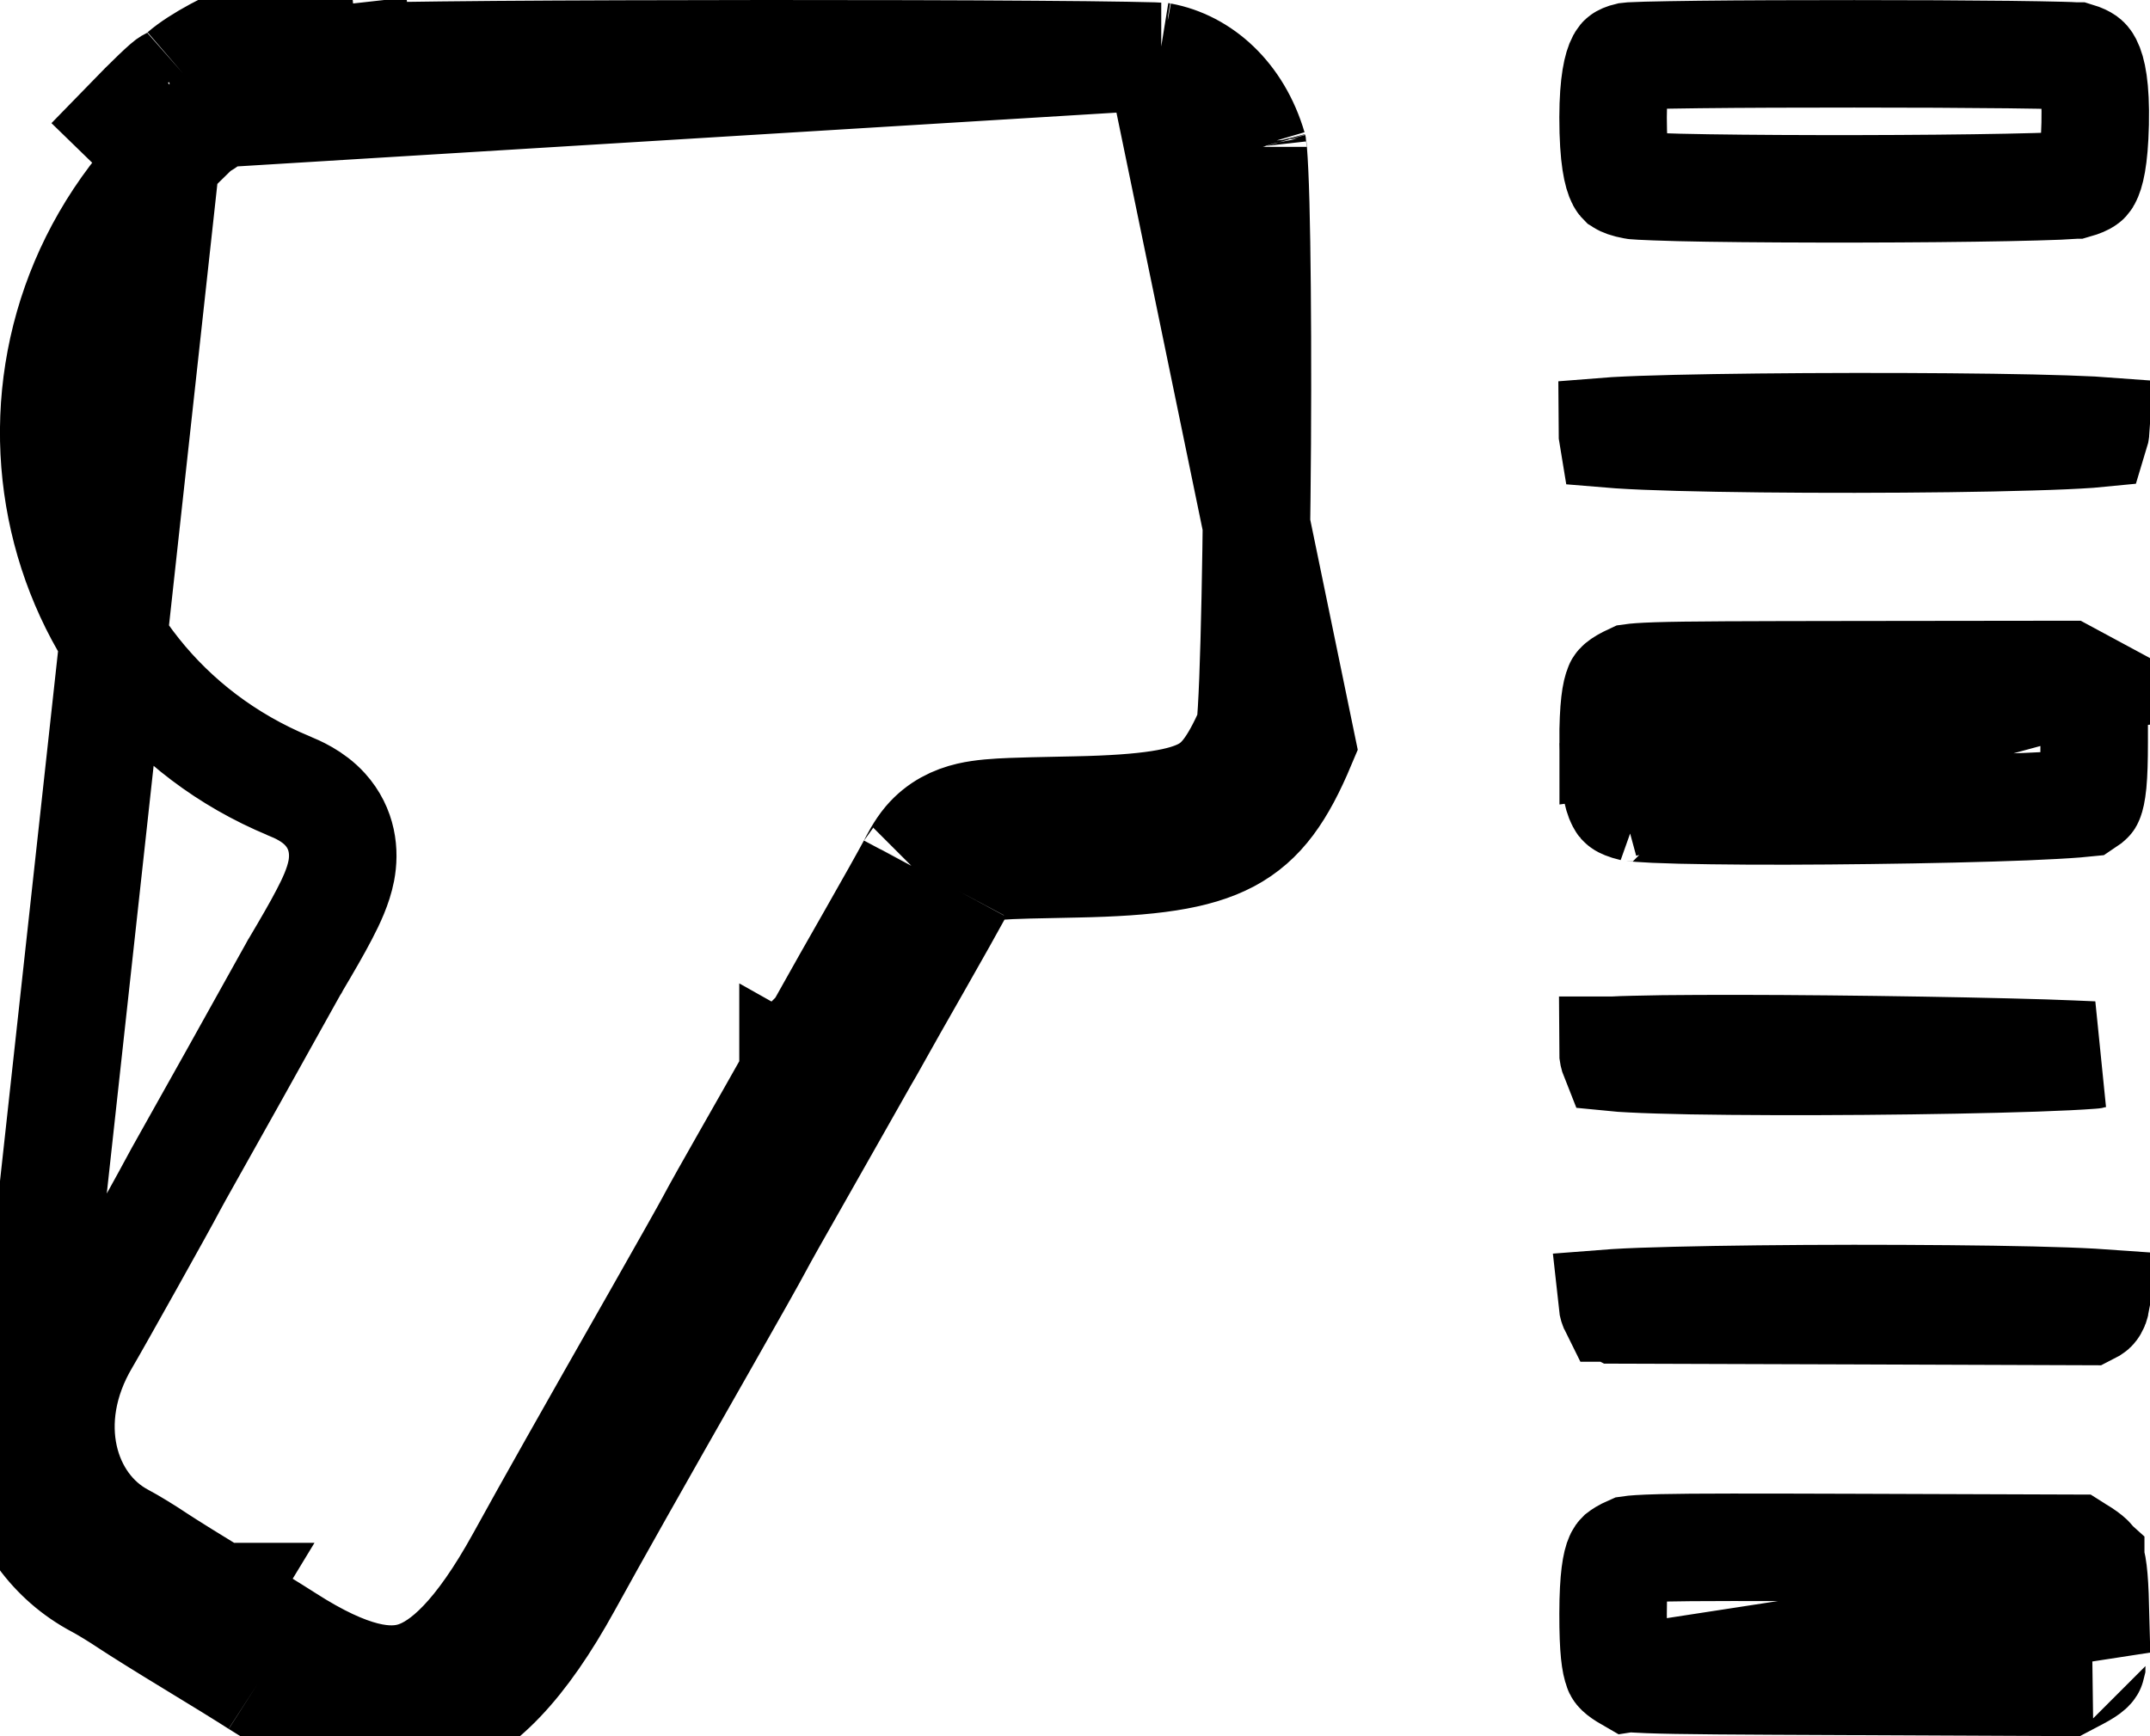 <svg width="26" height="21" viewBox="0 0 26 21" fill="none" xmlns="http://www.w3.org/2000/svg">
<path d="M2.007 1.929L2.007 1.929C-0.327 4.332 0.464 8.247 3.496 9.506C3.498 9.507 3.5 9.508 3.502 9.509C3.587 9.544 3.783 9.625 3.932 9.79C4.144 10.025 4.171 10.307 4.127 10.534C4.091 10.719 4.005 10.901 3.923 11.058C3.835 11.228 3.714 11.436 3.566 11.686L3.566 11.686C3.566 11.686 3.565 11.687 3.564 11.69L3.558 11.699L3.54 11.732L3.483 11.834C3.438 11.915 3.38 12.018 3.322 12.123L3.322 12.123C3.078 12.563 2.591 13.436 2.308 13.938C2.201 14.128 2.099 14.311 2.08 14.349C1.985 14.533 1.165 16 1.038 16.214M2.007 1.929L0.479 15.882M2.007 1.929C2.133 1.799 2.25 1.684 2.335 1.602C2.358 1.58 2.377 1.562 2.393 1.548M2.007 1.929L1.541 1.476C1.801 1.208 2.03 0.989 2.05 0.989C2.07 0.989 2.142 0.942 2.209 0.883M1.038 16.214L0.479 15.882M1.038 16.214C1.038 16.214 1.038 16.214 1.038 16.214L0.479 15.882M1.038 16.214C0.461 17.188 0.77 18.213 1.483 18.591L1.483 18.591C1.593 18.649 1.78 18.764 1.909 18.851C2.016 18.922 2.348 19.129 2.647 19.311M0.479 15.882C-0.245 17.104 0.068 18.577 1.178 19.165C1.262 19.209 1.429 19.311 1.548 19.391C1.668 19.471 2.011 19.685 2.311 19.867C2.61 20.048 2.973 20.272 3.117 20.365M2.647 19.311L2.311 19.866L2.648 19.311C2.648 19.311 2.648 19.311 2.647 19.311ZM2.647 19.311C2.948 19.493 3.316 19.72 3.468 19.818M3.468 19.818C3.468 19.818 3.468 19.818 3.468 19.818L3.117 20.365M3.468 19.818L3.117 20.365M3.468 19.818C4.238 20.312 4.695 20.369 5.014 20.267C5.362 20.156 5.781 19.787 6.294 18.855L6.294 18.855C6.655 18.199 7.08 17.446 7.955 15.909L7.955 15.909C8.267 15.36 8.552 14.854 8.593 14.775C8.648 14.67 8.839 14.329 9.015 14.021L9.015 14.021C9.192 13.711 9.451 13.254 9.59 13.007M3.117 20.365C4.769 21.425 5.802 21.095 6.863 19.169C7.222 18.517 7.645 17.767 8.52 16.23C8.829 15.688 9.121 15.168 9.169 15.076C9.217 14.984 9.402 14.654 9.58 14.343C9.757 14.032 10.017 13.574 10.157 13.325M9.59 13.007L10.157 13.325M9.59 13.007C9.59 13.007 9.59 13.007 9.59 13.006L10.157 13.325M9.59 13.007C9.727 12.764 9.866 12.517 9.896 12.468L9.896 12.468L9.896 12.467L9.898 12.465L9.902 12.458L9.914 12.436L9.952 12.37C9.981 12.318 10.016 12.255 10.05 12.195C10.121 12.066 10.343 11.675 10.541 11.328L10.541 11.328C10.741 10.978 10.956 10.594 11.021 10.472M10.157 13.325C10.297 13.076 10.43 12.841 10.452 12.804C10.475 12.767 10.55 12.634 10.619 12.51C10.688 12.385 10.907 11.998 11.106 11.65C11.305 11.301 11.525 10.909 11.595 10.779M11.021 10.472C11.021 10.473 11.021 10.473 11.021 10.473L11.595 10.779M11.021 10.472L11.595 10.779M11.021 10.472C11.023 10.47 11.025 10.466 11.028 10.46C11.05 10.415 11.121 10.275 11.207 10.174C11.356 9.999 11.54 9.913 11.724 9.87C11.876 9.835 12.053 9.824 12.233 9.817C12.385 9.811 12.578 9.807 12.815 9.802C12.876 9.801 12.941 9.8 13.008 9.798C13.896 9.78 14.309 9.703 14.556 9.572C14.746 9.471 14.905 9.299 15.117 8.811M11.595 10.779C11.644 10.687 11.672 10.623 11.719 10.577C11.836 10.464 12.067 10.468 13.022 10.448C14.785 10.412 15.255 10.162 15.742 9.003L14.024 0.679L14.024 0.679M15.117 8.811C15.116 8.821 15.115 8.829 15.114 8.835L15.113 8.844C15.113 8.845 15.113 8.846 15.113 8.846L15.113 8.845L15.114 8.842C15.114 8.84 15.115 8.835 15.117 8.829C15.118 8.821 15.126 8.791 15.143 8.751L15.143 8.751C15.134 8.771 15.126 8.791 15.117 8.811ZM15.117 8.811C15.117 8.809 15.117 8.808 15.118 8.807C15.123 8.757 15.129 8.682 15.135 8.581C15.147 8.38 15.158 8.103 15.167 7.769C15.186 7.104 15.198 6.237 15.204 5.363C15.209 4.489 15.206 3.613 15.195 2.931C15.19 2.59 15.182 2.301 15.172 2.087C15.167 1.979 15.162 1.896 15.157 1.836C15.155 1.809 15.153 1.792 15.152 1.783M15.152 1.783C15.154 1.791 15.156 1.799 15.158 1.806C15.153 1.788 15.151 1.776 15.151 1.776C15.151 1.776 15.151 1.778 15.152 1.783ZM15.152 1.783C14.969 1.16 14.527 0.771 14.042 0.682M14.042 0.682C14.043 0.682 14.043 0.682 14.043 0.682C14.043 0.682 14.036 0.681 14.024 0.679M14.042 0.682C14.037 0.682 14.012 0.68 13.952 0.678C13.873 0.676 13.764 0.673 13.626 0.671C13.35 0.666 12.97 0.662 12.52 0.659C11.62 0.652 10.444 0.65 9.262 0.65C8.08 0.651 6.893 0.654 5.973 0.661C5.513 0.665 5.121 0.669 4.829 0.674C4.684 0.677 4.565 0.68 4.477 0.682C4.386 0.685 4.348 0.688 4.343 0.688C4.342 0.688 4.342 0.688 4.342 0.688C4.136 0.711 3.781 0.813 3.409 0.965C3.029 1.12 2.742 1.282 2.634 1.376M14.042 0.682C14.036 0.681 14.03 0.68 14.024 0.679M14.024 0.679L2.634 1.376M2.634 1.376C2.634 1.376 2.634 1.375 2.634 1.375L2.209 0.883M2.634 1.376L4.27 0.042M2.634 1.376L2.209 0.883M2.634 1.376C2.583 1.42 2.527 1.463 2.473 1.499C2.452 1.513 2.424 1.53 2.393 1.548M2.209 0.883C2.593 0.552 3.682 0.108 4.27 0.042M4.27 0.042L4.342 0.688C4.342 0.688 4.342 0.688 4.342 0.688L4.27 0.042ZM2.393 1.548C2.407 1.535 2.418 1.525 2.426 1.518C2.43 1.514 2.432 1.512 2.432 1.512C2.432 1.512 2.429 1.515 2.423 1.519L2.423 1.52C2.419 1.523 2.401 1.536 2.374 1.552C2.36 1.56 2.333 1.576 2.295 1.591C2.276 1.599 2.247 1.61 2.211 1.619C2.177 1.628 2.121 1.639 2.05 1.639C2.164 1.639 2.25 1.61 2.278 1.6C2.317 1.586 2.349 1.57 2.37 1.56C2.378 1.556 2.385 1.552 2.393 1.548ZM25.126 8.227L25.126 8.227L24.998 8.158L22.413 8.161C21.083 8.163 20.407 8.164 20.037 8.176C19.85 8.182 19.771 8.19 19.736 8.195C19.736 8.195 19.736 8.195 19.736 8.195C19.571 8.271 19.57 8.302 19.569 8.306C19.569 8.306 19.569 8.306 19.569 8.306C19.541 8.372 19.506 8.532 19.507 8.987L25.126 8.227ZM25.126 8.227C25.212 8.274 25.234 8.293 25.239 8.297C25.24 8.299 25.243 8.301 25.248 8.308C25.254 8.316 25.265 8.331 25.282 8.36C25.282 8.36 25.282 8.36 25.282 8.36L25.325 8.433V8.979C25.325 9.197 25.32 9.353 25.309 9.471C25.297 9.589 25.282 9.642 25.273 9.663C25.27 9.673 25.269 9.674 25.267 9.675C25.267 9.675 25.267 9.676 25.266 9.676C25.26 9.683 25.246 9.695 25.217 9.714C25.189 9.717 25.153 9.72 25.11 9.723C24.96 9.735 24.749 9.746 24.492 9.757C23.979 9.777 23.306 9.793 22.621 9.801C21.937 9.81 21.246 9.812 20.699 9.804C20.424 9.801 20.19 9.795 20.012 9.787C19.856 9.78 19.778 9.772 19.754 9.77C19.746 9.769 19.744 9.769 19.746 9.77C19.66 9.75 19.626 9.73 19.616 9.724M25.126 8.227L19.616 9.724M19.7 20.3C19.734 20.304 19.802 20.309 19.935 20.314C20.295 20.328 20.977 20.331 22.366 20.337L24.992 20.349L25.129 20.277C25.129 20.277 25.129 20.277 25.129 20.277C25.286 20.194 25.292 20.163 25.294 20.154C25.294 20.153 25.294 20.152 25.295 20.152L19.7 20.3ZM19.7 20.3C19.566 20.223 19.563 20.197 19.562 20.191C19.562 20.19 19.562 20.19 19.562 20.189C19.535 20.122 19.506 19.965 19.507 19.517C19.508 19.074 19.545 18.908 19.576 18.839C19.584 18.821 19.589 18.816 19.596 18.809C19.609 18.799 19.641 18.775 19.717 18.742C19.744 18.738 19.841 18.728 20.089 18.722C20.484 18.713 21.179 18.714 22.468 18.718L25.094 18.727L25.113 18.739L25.114 18.739C25.211 18.798 25.252 18.831 25.272 18.85C25.282 18.859 25.282 18.861 25.283 18.862C25.283 18.863 25.283 18.863 25.283 18.863C25.288 18.873 25.302 18.911 25.314 19.008C25.326 19.106 25.334 19.239 25.339 19.433L19.7 20.3ZM19.616 9.724L19.616 9.723M19.616 9.724L19.616 9.723M19.616 9.723C19.612 9.721 19.606 9.717 19.596 9.697M19.616 9.723L19.596 9.697M19.596 9.697C19.558 9.626 19.508 9.442 19.507 8.987L19.596 9.697ZM25.303 15.836L25.303 15.836L25.251 15.863L22.407 15.853L19.558 15.844L19.514 15.821C19.514 15.821 19.513 15.821 19.513 15.821C19.507 15.809 19.499 15.787 19.496 15.759C19.509 15.758 19.521 15.758 19.535 15.757C19.711 15.746 19.959 15.737 20.257 15.73C20.853 15.715 21.633 15.707 22.415 15.706C23.198 15.706 23.978 15.712 24.575 15.726C24.875 15.733 25.123 15.742 25.3 15.752C25.317 15.753 25.332 15.754 25.346 15.755C25.342 15.776 25.335 15.795 25.326 15.81C25.316 15.828 25.306 15.834 25.303 15.836ZM19.507 1.42C19.508 0.992 19.559 0.807 19.598 0.734C19.61 0.712 19.616 0.708 19.618 0.707C19.618 0.707 19.618 0.707 19.618 0.707C19.622 0.704 19.642 0.691 19.694 0.679C19.701 0.678 19.71 0.678 19.723 0.677C19.766 0.675 19.828 0.672 19.909 0.67C20.07 0.666 20.289 0.662 20.55 0.659C21.071 0.653 21.748 0.651 22.424 0.651C23.101 0.651 23.775 0.654 24.292 0.66C24.55 0.663 24.767 0.667 24.924 0.671C25.002 0.673 25.062 0.675 25.103 0.678C25.108 0.678 25.111 0.678 25.115 0.678C25.175 0.696 25.204 0.713 25.217 0.722C25.228 0.73 25.239 0.74 25.254 0.769C25.297 0.852 25.347 1.049 25.337 1.496C25.327 1.937 25.276 2.101 25.242 2.162C25.234 2.177 25.229 2.181 25.22 2.187C25.206 2.197 25.17 2.216 25.092 2.238C25.086 2.238 25.078 2.239 25.069 2.24C25.027 2.243 24.968 2.246 24.89 2.25C24.736 2.256 24.525 2.262 24.275 2.267C23.774 2.277 23.127 2.283 22.475 2.284C21.823 2.285 21.169 2.282 20.655 2.274C20.398 2.27 20.179 2.265 20.014 2.258C19.87 2.253 19.797 2.248 19.773 2.246C19.765 2.245 19.763 2.245 19.764 2.245C19.664 2.227 19.625 2.207 19.614 2.2C19.614 2.2 19.613 2.199 19.613 2.199C19.61 2.198 19.607 2.196 19.598 2.18C19.56 2.108 19.507 1.916 19.507 1.42ZM19.581 5.258C19.551 5.256 19.523 5.254 19.499 5.252C19.497 5.24 19.495 5.227 19.495 5.213C19.495 5.213 19.495 5.213 19.495 5.213C19.508 5.212 19.521 5.211 19.535 5.21C19.711 5.2 19.959 5.191 20.257 5.184C20.853 5.17 21.633 5.162 22.415 5.161C23.197 5.16 23.977 5.166 24.574 5.179C24.873 5.186 25.121 5.194 25.298 5.203C25.314 5.204 25.33 5.205 25.344 5.206C25.343 5.22 25.34 5.234 25.336 5.247C25.316 5.249 25.293 5.25 25.268 5.252C25.096 5.264 24.854 5.275 24.56 5.283C23.974 5.301 23.206 5.31 22.433 5.311C21.661 5.312 20.891 5.304 20.299 5.288C20.003 5.28 19.757 5.27 19.581 5.258ZM19.52 12.792C19.512 12.772 19.503 12.74 19.503 12.703C19.504 12.703 19.505 12.703 19.506 12.703C19.572 12.699 19.657 12.696 19.759 12.694C19.964 12.688 20.23 12.685 20.538 12.684C21.151 12.681 21.92 12.686 22.676 12.696C23.433 12.706 24.172 12.721 24.728 12.738C24.96 12.746 25.157 12.754 25.309 12.761C25.305 12.762 25.301 12.762 25.297 12.762C25.13 12.775 24.895 12.786 24.61 12.796C24.043 12.815 23.3 12.829 22.549 12.835C21.798 12.841 21.044 12.839 20.455 12.829C20.16 12.823 19.912 12.816 19.727 12.806C19.638 12.802 19.57 12.797 19.52 12.792Z" stroke="black" stroke-width="1.3"/>
</svg>
